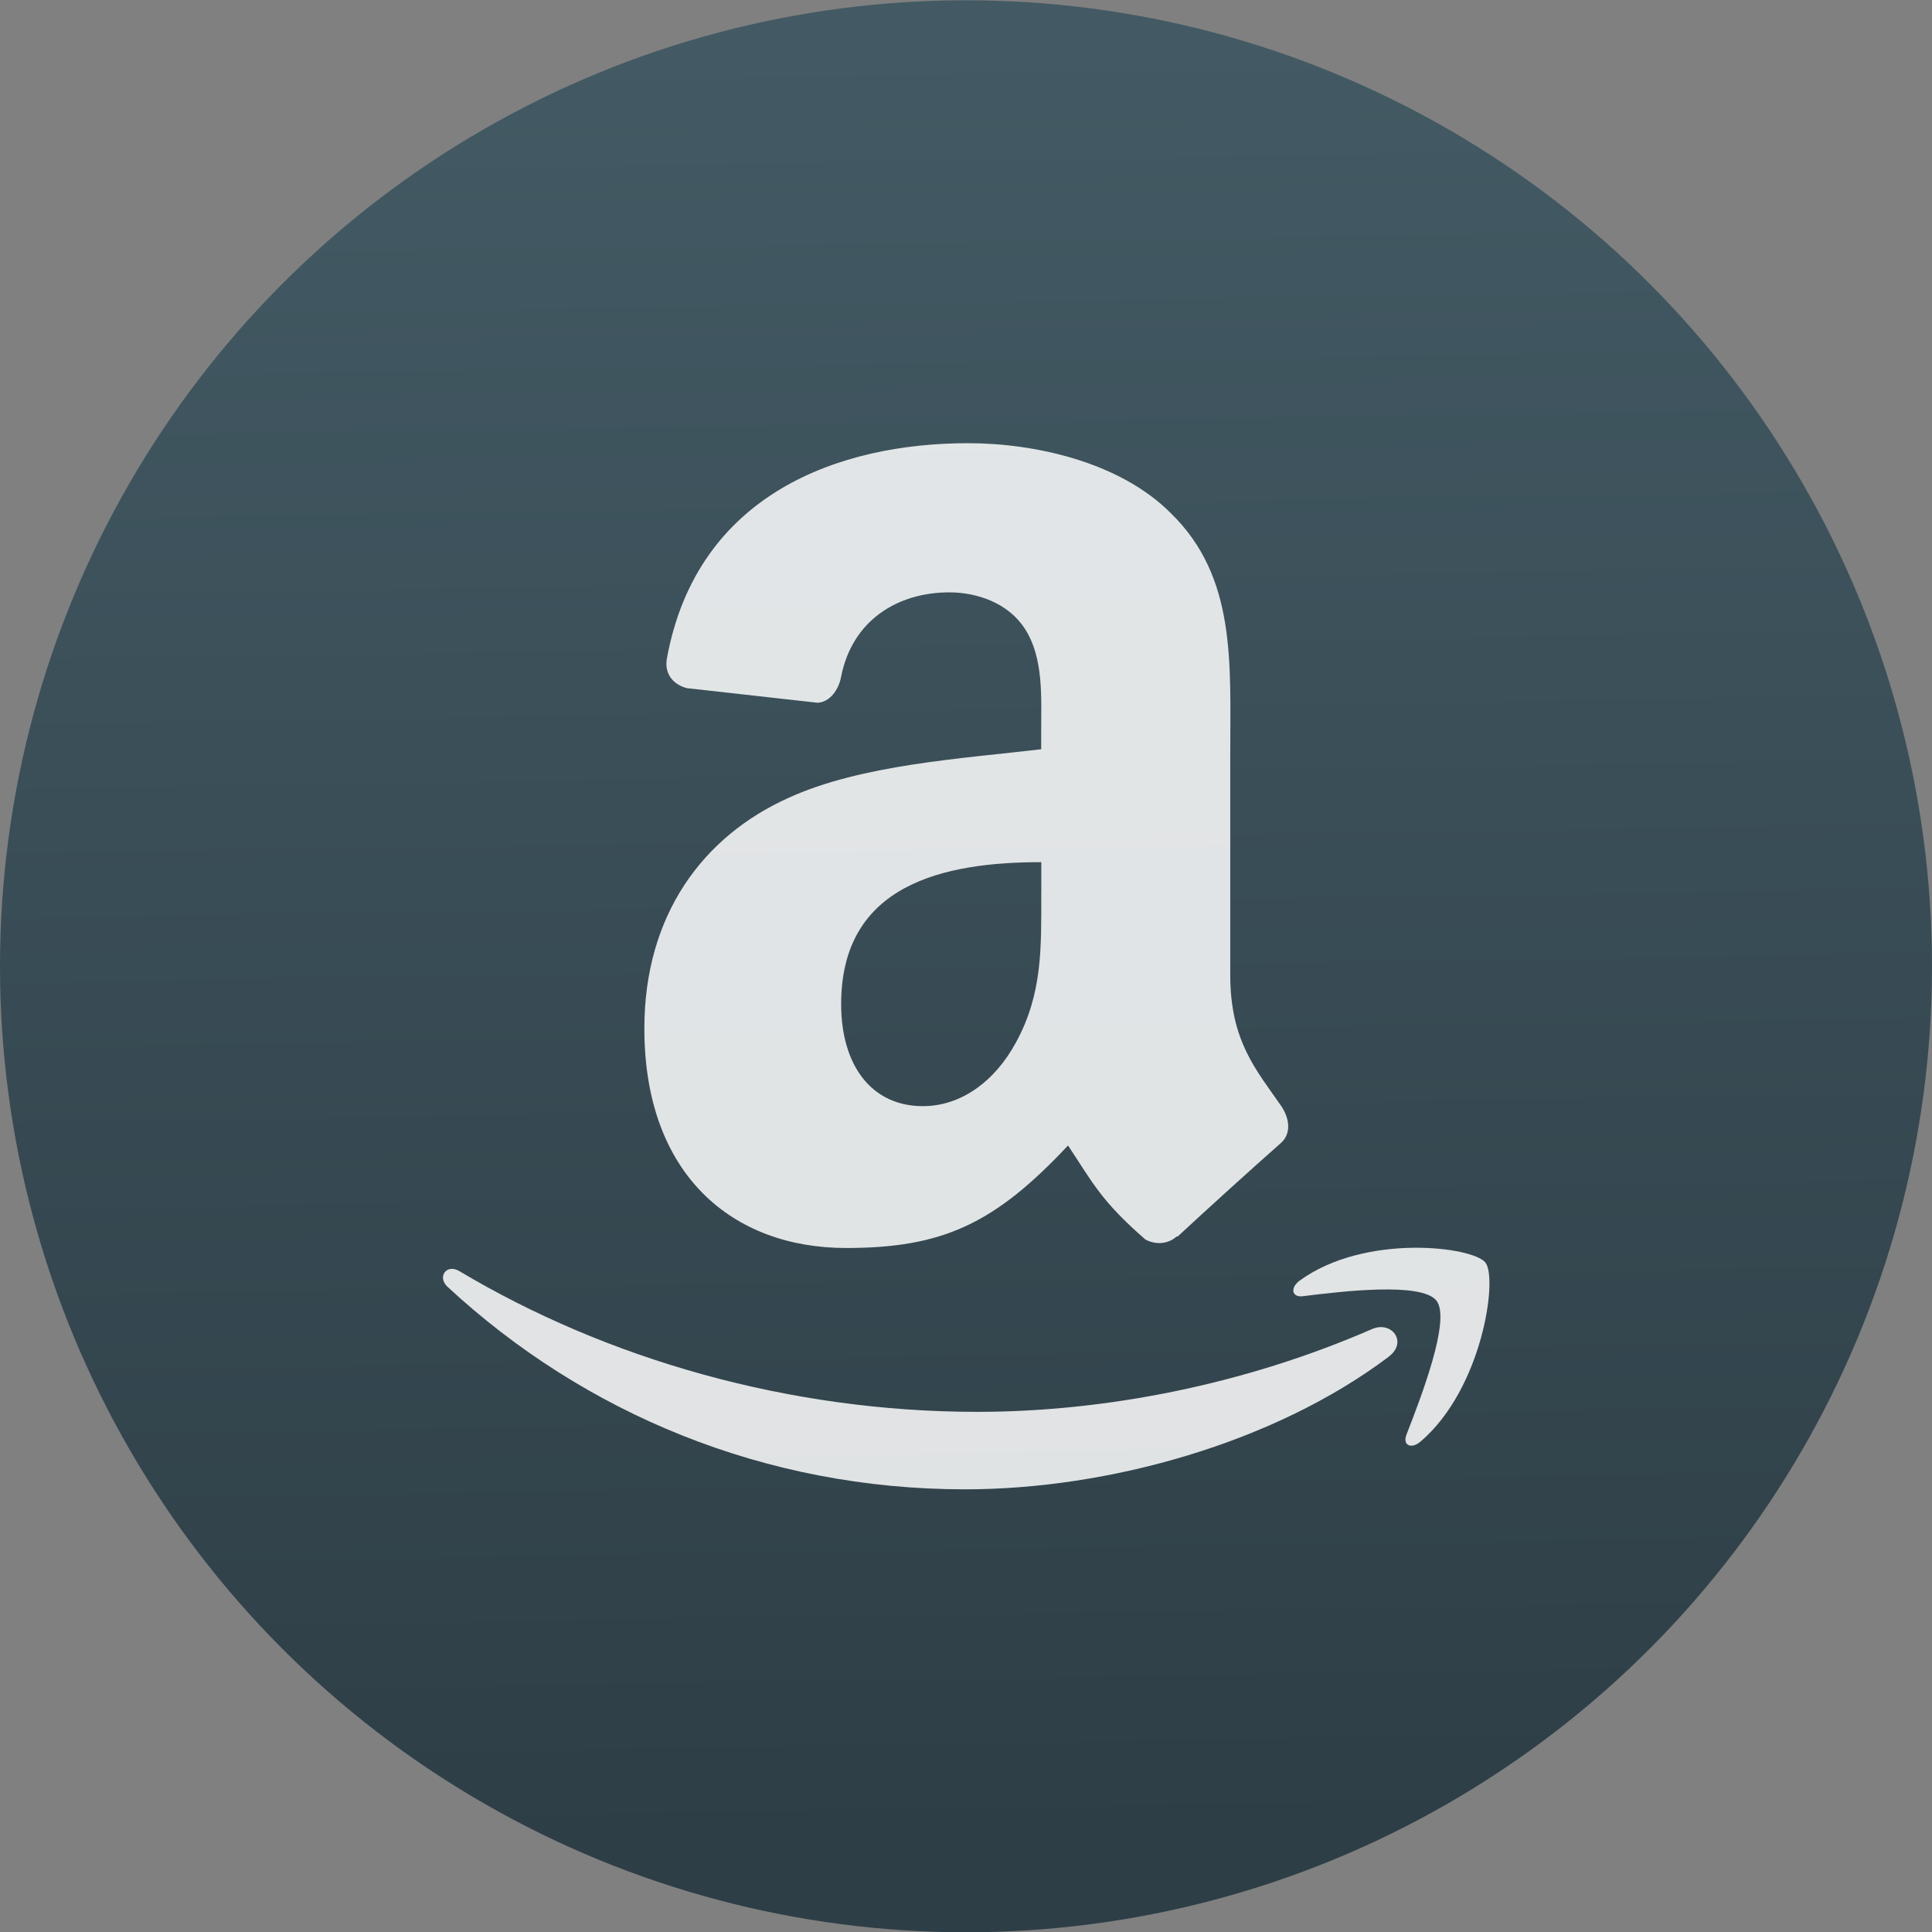 <svg xmlns="http://www.w3.org/2000/svg" viewBox="0 0 48 48"><rect x="0" y="0" width="48" height="48" fill="#808080" stroke="none"/><defs><linearGradient id="0" x1="62.4" y1="29.832" x2="61.709" y2="-15.09" gradientUnits="userSpaceOnUse"><stop stop-color="#2e3e46"/><stop offset="1" stop-color="#435a64"/></linearGradient></defs><g transform="matrix(1 0 0 1-38.37 15.882)" enable-background="new" fill-rule="evenodd"><circle r="24" cy="8.125" cx="62.37" fill="url(#0)"/><g fill="#fff" fill-opacity=".85"><path d="m64.24 6.295c0 1.367.035 2.504-.625 3.715-.531.984-1.375 1.59-2.316 1.59-1.285 0-2.031-1.023-2.031-2.535 0-2.984 2.555-3.527 4.973-3.527v.758m3.375 8.531c-.219.207-.539.223-.789.086-1.109-.965-1.309-1.414-1.922-2.336-1.836 1.961-3.133 2.547-5.516 2.547-2.816 0-5.01-1.816-5.01-5.453 0-2.84 1.473-4.777 3.566-5.723 1.813-.836 4.352-.984 6.293-1.215v-.453c0-.832.063-1.816-.402-2.535-.41-.645-1.191-.91-1.879-.91-1.277 0-2.414.684-2.691 2.102-.059.316-.277.625-.582.641l-3.246-.363c-.273-.066-.574-.297-.5-.734.75-4.109 4.305-5.352 7.484-5.352 1.629 0 3.758.453 5.04 1.742 1.629 1.59 1.473 3.711 1.473 6.02v5.453c0 1.641.648 2.359 1.262 3.246.215.313.262.695-.008.93-.684.602-1.898 1.703-2.566 2.324l-.012-.012"/><path d="m72.876 17.823c-2.848 2.148-6.973 3.297-10.527 3.297-4.98 0-9.465-1.887-12.859-5.03-.266-.246-.027-.582.293-.391 3.66 2.184 8.191 3.496 12.867 3.496 3.152 0 6.625-.668 9.813-2.059.484-.207.887.324.414.684"/><path d="m74.06 16.435c-.363-.477-2.406-.227-3.32-.113-.281.035-.324-.215-.07-.395 1.625-1.172 4.297-.836 4.605-.441.313.395-.078 3.137-1.609 4.445-.234.203-.457.094-.352-.172.34-.879 1.113-2.848.746-3.324"/></g></g></svg>